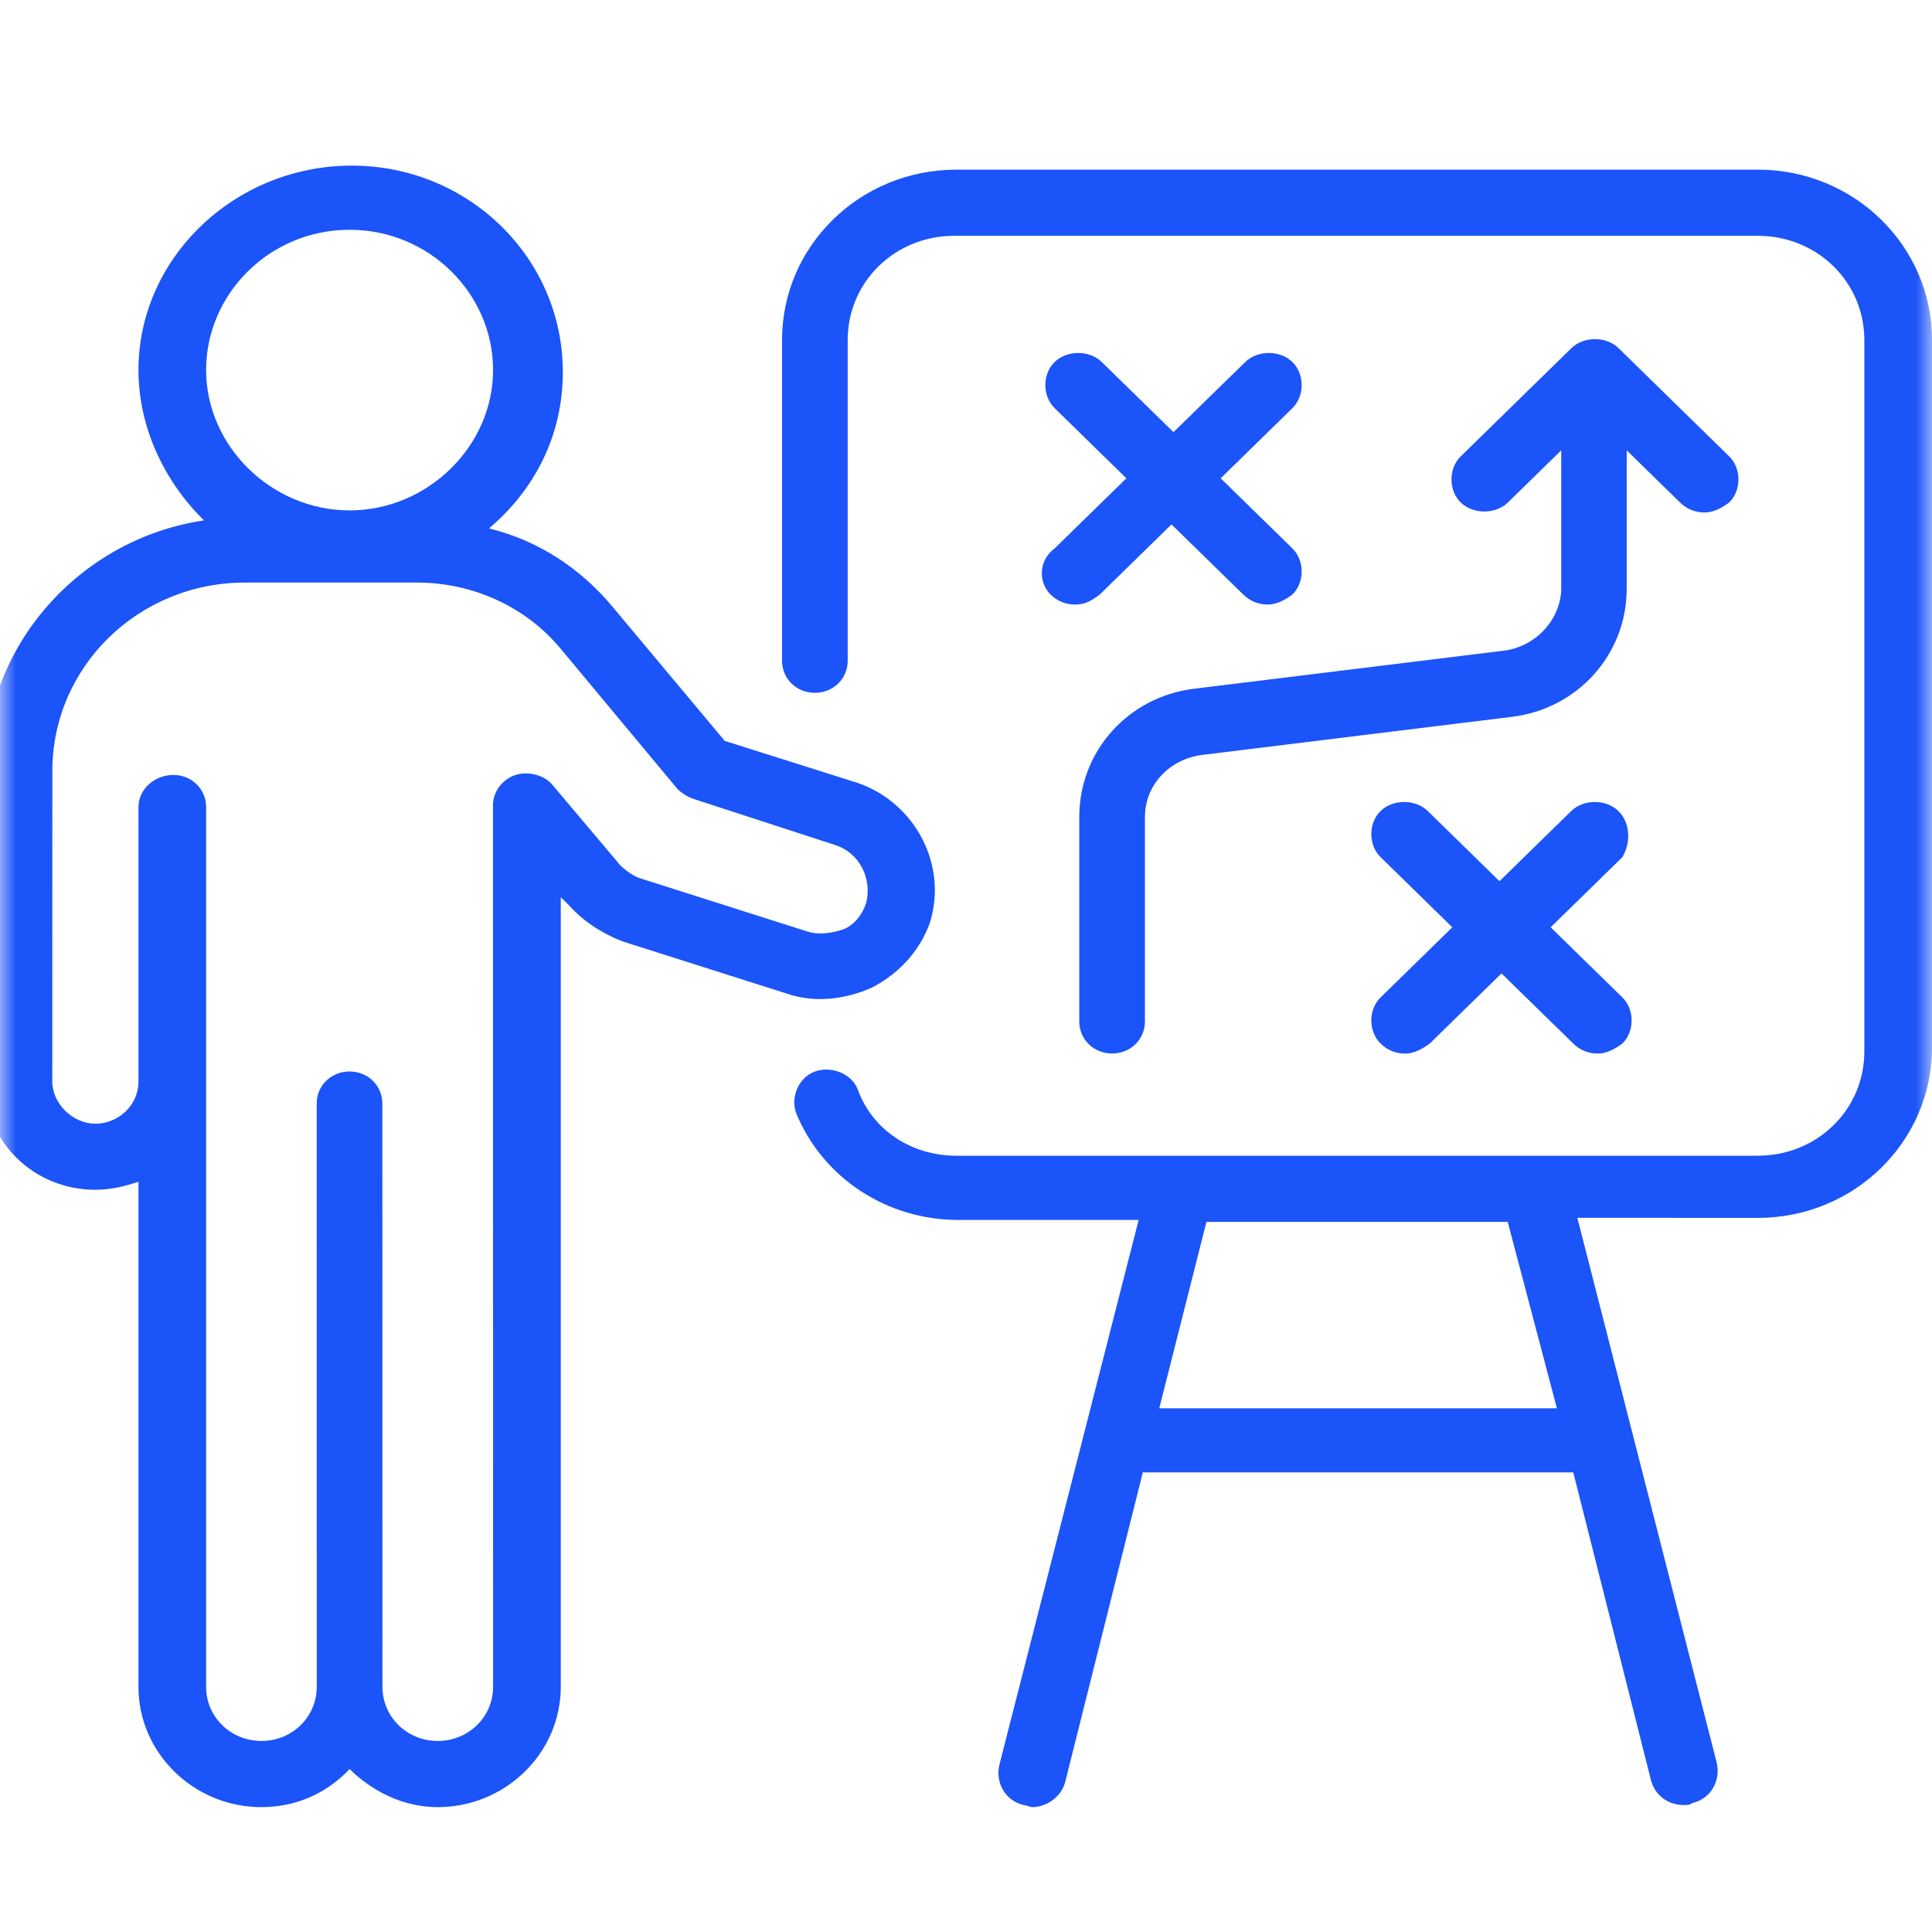 <?xml version="1.0" encoding="UTF-8"?> <svg xmlns="http://www.w3.org/2000/svg" width="60" height="60" viewBox="0 0 60 60" fill="none"><mask id="mask0_1_33" style="mask-type:alpha" maskUnits="userSpaceOnUse" x="0" y="0" width="60" height="60"><rect width="60" height="60" fill="#D9D9D9"></rect></mask><g mask="url(#mask0_1_33)"><path d="M54.59 5.269H29.698C26.706 5.269 24.287 7.635 24.287 10.56V20.519C24.287 21.078 24.732 21.516 25.306 21.516C25.878 21.516 26.326 21.08 26.326 20.519V10.56C26.326 8.756 27.791 7.323 29.636 7.323H54.589C56.434 7.323 57.899 8.756 57.899 10.56V32.656C57.899 34.46 56.434 35.892 54.589 35.892H29.698C28.297 35.892 27.087 35.083 26.641 33.838C26.45 33.34 25.813 33.092 25.303 33.279C24.794 33.466 24.54 34.088 24.732 34.587C25.56 36.578 27.532 37.886 29.76 37.886H35.362L31.035 54.813C30.908 55.373 31.227 55.934 31.799 56.058C31.863 56.058 31.99 56.122 32.052 56.122C32.497 56.122 32.943 55.81 33.072 55.375L35.491 45.727H48.86L51.279 55.312C51.406 55.747 51.789 56.058 52.299 56.058C52.364 56.058 52.49 56.058 52.552 55.995C53.124 55.871 53.443 55.309 53.316 54.75L48.986 37.82L54.589 37.823C57.581 37.823 60 35.457 60 32.532V10.559C60 7.634 57.581 5.268 54.589 5.268L54.59 5.269ZM48.351 43.736H36.002L37.467 37.947H46.824L48.351 43.736Z" fill="#1B54F8"></path><path d="M27.09 30.665C27.918 30.23 28.555 29.544 28.873 28.674C29.445 26.87 28.428 24.939 26.645 24.317L22.507 23.009L19.07 18.9C18.051 17.655 16.715 16.784 15.186 16.41C16.586 15.228 17.479 13.546 17.479 11.554C17.479 8.007 14.55 5.143 10.921 5.143C7.291 5.145 4.3 8.007 4.3 11.493C4.3 13.297 5.128 14.98 6.336 16.162C2.517 16.721 -0.475 20.02 -0.475 23.942V33.59C-0.475 35.457 1.052 36.95 2.962 36.95C3.472 36.95 3.917 36.826 4.3 36.702V52.387C4.3 54.441 6.018 56.122 8.119 56.122C9.201 56.122 10.156 55.686 10.857 54.94C11.558 55.626 12.513 56.122 13.595 56.122C15.696 56.122 17.415 54.441 17.415 52.387V27.864L17.668 28.112C18.113 28.61 18.688 28.983 19.324 29.233L24.417 30.852C25.307 31.161 26.262 31.037 27.09 30.665ZM10.857 7.136C13.338 7.136 15.313 9.128 15.313 11.493C15.313 13.859 13.276 15.851 10.857 15.851C8.437 15.851 6.401 13.859 6.401 11.493C6.401 9.128 8.373 7.136 10.857 7.136ZM25.053 28.922L19.961 27.302C19.707 27.239 19.451 27.054 19.259 26.867L17.158 24.377C16.904 24.066 16.395 23.942 16.012 24.066C15.629 24.19 15.31 24.565 15.31 25L15.313 52.387C15.313 53.321 14.55 54.067 13.595 54.067C12.64 54.067 11.877 53.321 11.877 52.387L11.874 34.273C11.874 33.714 11.429 33.276 10.854 33.276C10.283 33.276 9.835 33.711 9.835 34.273L9.837 52.387C9.837 53.321 9.074 54.067 8.119 54.067C7.164 54.067 6.401 53.321 6.401 52.387V25.063C6.401 24.504 5.956 24.067 5.381 24.067C4.809 24.067 4.3 24.502 4.3 25.063V33.59C4.3 34.337 3.663 34.898 2.962 34.898C2.26 34.898 1.624 34.276 1.624 33.59L1.626 23.942C1.626 20.706 4.3 18.092 7.609 18.092H12.956C14.674 18.092 16.33 18.839 17.412 20.147L21.04 24.504C21.166 24.628 21.358 24.752 21.549 24.815L25.943 26.245C26.707 26.493 27.09 27.303 26.898 28.049C26.771 28.424 26.515 28.735 26.197 28.859C25.817 28.983 25.434 29.046 25.053 28.922Z" fill="#1B54F8"></path><path d="M32.627 18.464C32.819 18.651 33.073 18.775 33.391 18.775C33.709 18.775 33.901 18.651 34.154 18.464L36.382 16.286L38.61 18.464C38.802 18.651 39.056 18.775 39.374 18.775C39.627 18.775 39.883 18.651 40.137 18.464C40.52 18.09 40.52 17.407 40.137 17.032L37.909 14.854L40.137 12.675C40.52 12.3 40.52 11.617 40.137 11.243C39.754 10.868 39.056 10.868 38.672 11.243L36.444 13.421L34.216 11.243C33.833 10.868 33.135 10.868 32.752 11.243C32.369 11.617 32.369 12.3 32.752 12.675L34.98 14.854L32.752 17.032C32.245 17.407 32.245 18.09 32.627 18.464Z" fill="#1B54F8"></path><path d="M50.26 25.187C49.877 24.813 49.179 24.813 48.796 25.187L46.568 27.366L44.34 25.187C43.957 24.813 43.258 24.813 42.875 25.187C42.492 25.562 42.492 26.245 42.875 26.619L45.103 28.798L42.875 30.976C42.492 31.351 42.492 32.034 42.875 32.408C43.066 32.596 43.32 32.72 43.638 32.72C43.892 32.72 44.148 32.596 44.402 32.408L46.63 30.23L48.858 32.408C49.049 32.596 49.303 32.72 49.621 32.72C49.875 32.72 50.131 32.596 50.385 32.408C50.767 32.034 50.767 31.351 50.385 30.976L48.157 28.798L50.385 26.619C50.643 26.182 50.643 25.559 50.26 25.187Z" fill="#1B54F8"></path><path d="M46.697 20.208L37.084 21.389C35.047 21.637 33.518 23.32 33.518 25.372V31.72C33.518 32.279 33.963 32.717 34.537 32.717C35.109 32.717 35.557 32.282 35.557 31.72V25.374C35.557 24.377 36.32 23.57 37.34 23.444L46.953 22.262C48.99 22.014 50.519 20.332 50.519 18.279V13.986L52.175 15.605C52.367 15.792 52.621 15.916 52.939 15.916C53.193 15.916 53.449 15.792 53.702 15.605C54.085 15.231 54.085 14.547 53.702 14.173L50.266 10.813C49.883 10.438 49.184 10.438 48.801 10.813L45.364 14.173C44.982 14.547 44.982 15.231 45.364 15.605C45.748 15.979 46.446 15.979 46.829 15.605L48.485 13.986V18.279C48.478 19.211 47.714 20.084 46.697 20.208Z" fill="#1B54F8"></path></g></svg> 